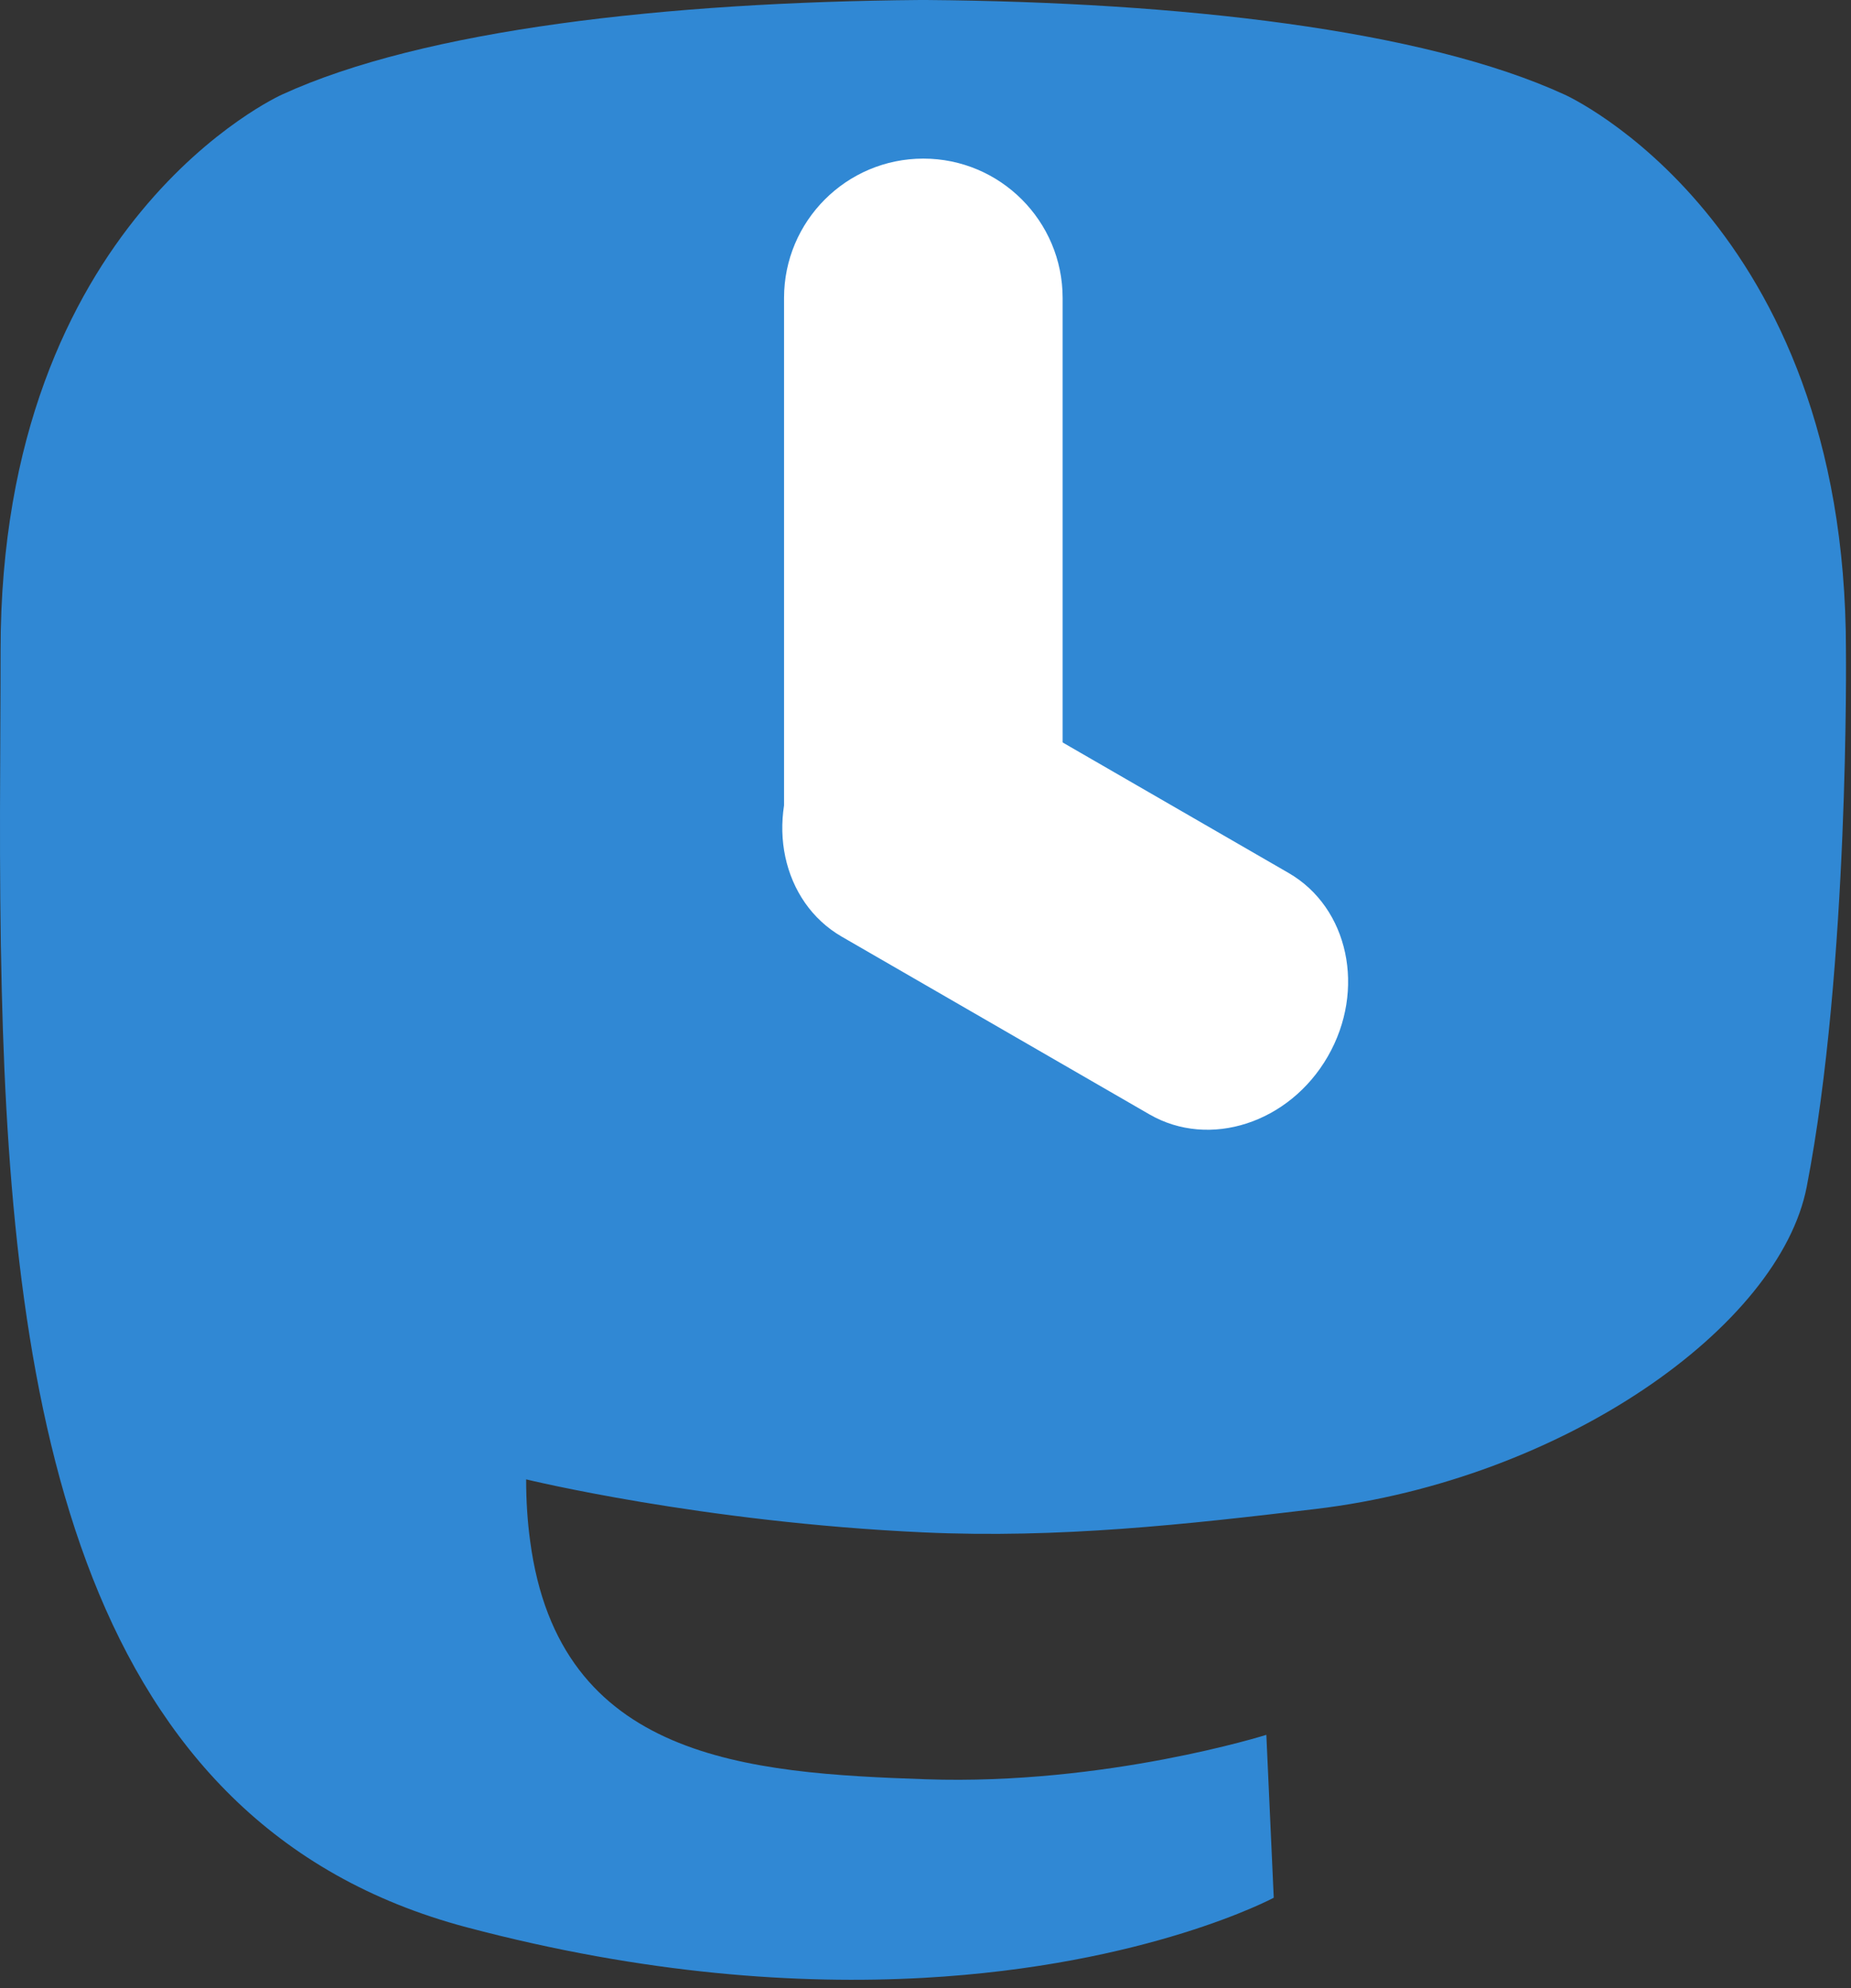 <?xml version="1.0" encoding="UTF-8" standalone="no"?>
<!DOCTYPE svg PUBLIC "-//W3C//DTD SVG 1.1//EN" "http://www.w3.org/Graphics/SVG/1.1/DTD/svg11.dtd">
<svg width="100%" height="100%" viewBox="0 0 217 233" version="1.1" xmlns="http://www.w3.org/2000/svg" xmlns:xlink="http://www.w3.org/1999/xlink" xml:space="preserve" style="fill-rule:evenodd;clip-rule:evenodd;stroke-linejoin:round;stroke-miterlimit:1.414;">
    <rect x="0" y="0" width="217" height="233" fill="#333333" stroke="none"/>
    <path d="M211.807,139.088C208.624,155.454 183.314,173.365 154.244,176.836C139.084,178.645 124.162,180.308 108.246,179.578C82.218,178.385 61.681,173.365 61.681,173.365C61.681,175.899 61.837,178.311 62.149,180.568C65.533,206.254 87.619,207.793 108.542,208.51C129.657,209.233 148.458,203.304 148.458,203.304L149.327,222.394C149.327,222.394 134.557,230.325 108.246,231.784C93.737,232.581 75.722,231.419 54.739,225.865C9.232,213.82 1.406,165.311 0.208,116.091C-0.156,101.478 0.068,87.698 0.068,76.173C0.068,25.843 33.044,11.09 33.044,11.09C49.671,3.454 78.203,0.243 107.864,0L108.593,0C138.254,0.243 166.804,3.454 183.431,11.09C183.431,11.09 216.407,25.843 216.407,76.173C216.407,76.173 216.819,113.306 211.807,139.088" style="fill:rgb(48,136,212);fill-rule:nonzero;"/>
    <g transform="matrix(1.143,0,0,1.096,-17.022,-4.791)">
        <path d="M123.884,36.234C123.884,28.008 117.482,21.33 109.597,21.33C101.711,21.33 95.309,28.008 95.309,36.234L95.309,92.288C95.309,100.513 101.711,107.191 109.597,107.191C117.482,107.191 123.884,100.513 123.884,92.288L123.884,36.234Z" style="fill:white;"/>
    </g>
    <g transform="matrix(-0.571,0.99,-0.717,-0.414,233.533,24.14)">
        <path d="M123.884,39.109C123.884,29.297 117.482,21.33 109.597,21.33C101.711,21.33 95.309,29.297 95.309,39.109L95.309,89.413C95.309,99.225 101.711,107.191 109.597,107.191C117.482,107.191 123.884,99.225 123.884,89.413L123.884,39.109Z" style="fill:white;"/>
    </g>
</svg>
